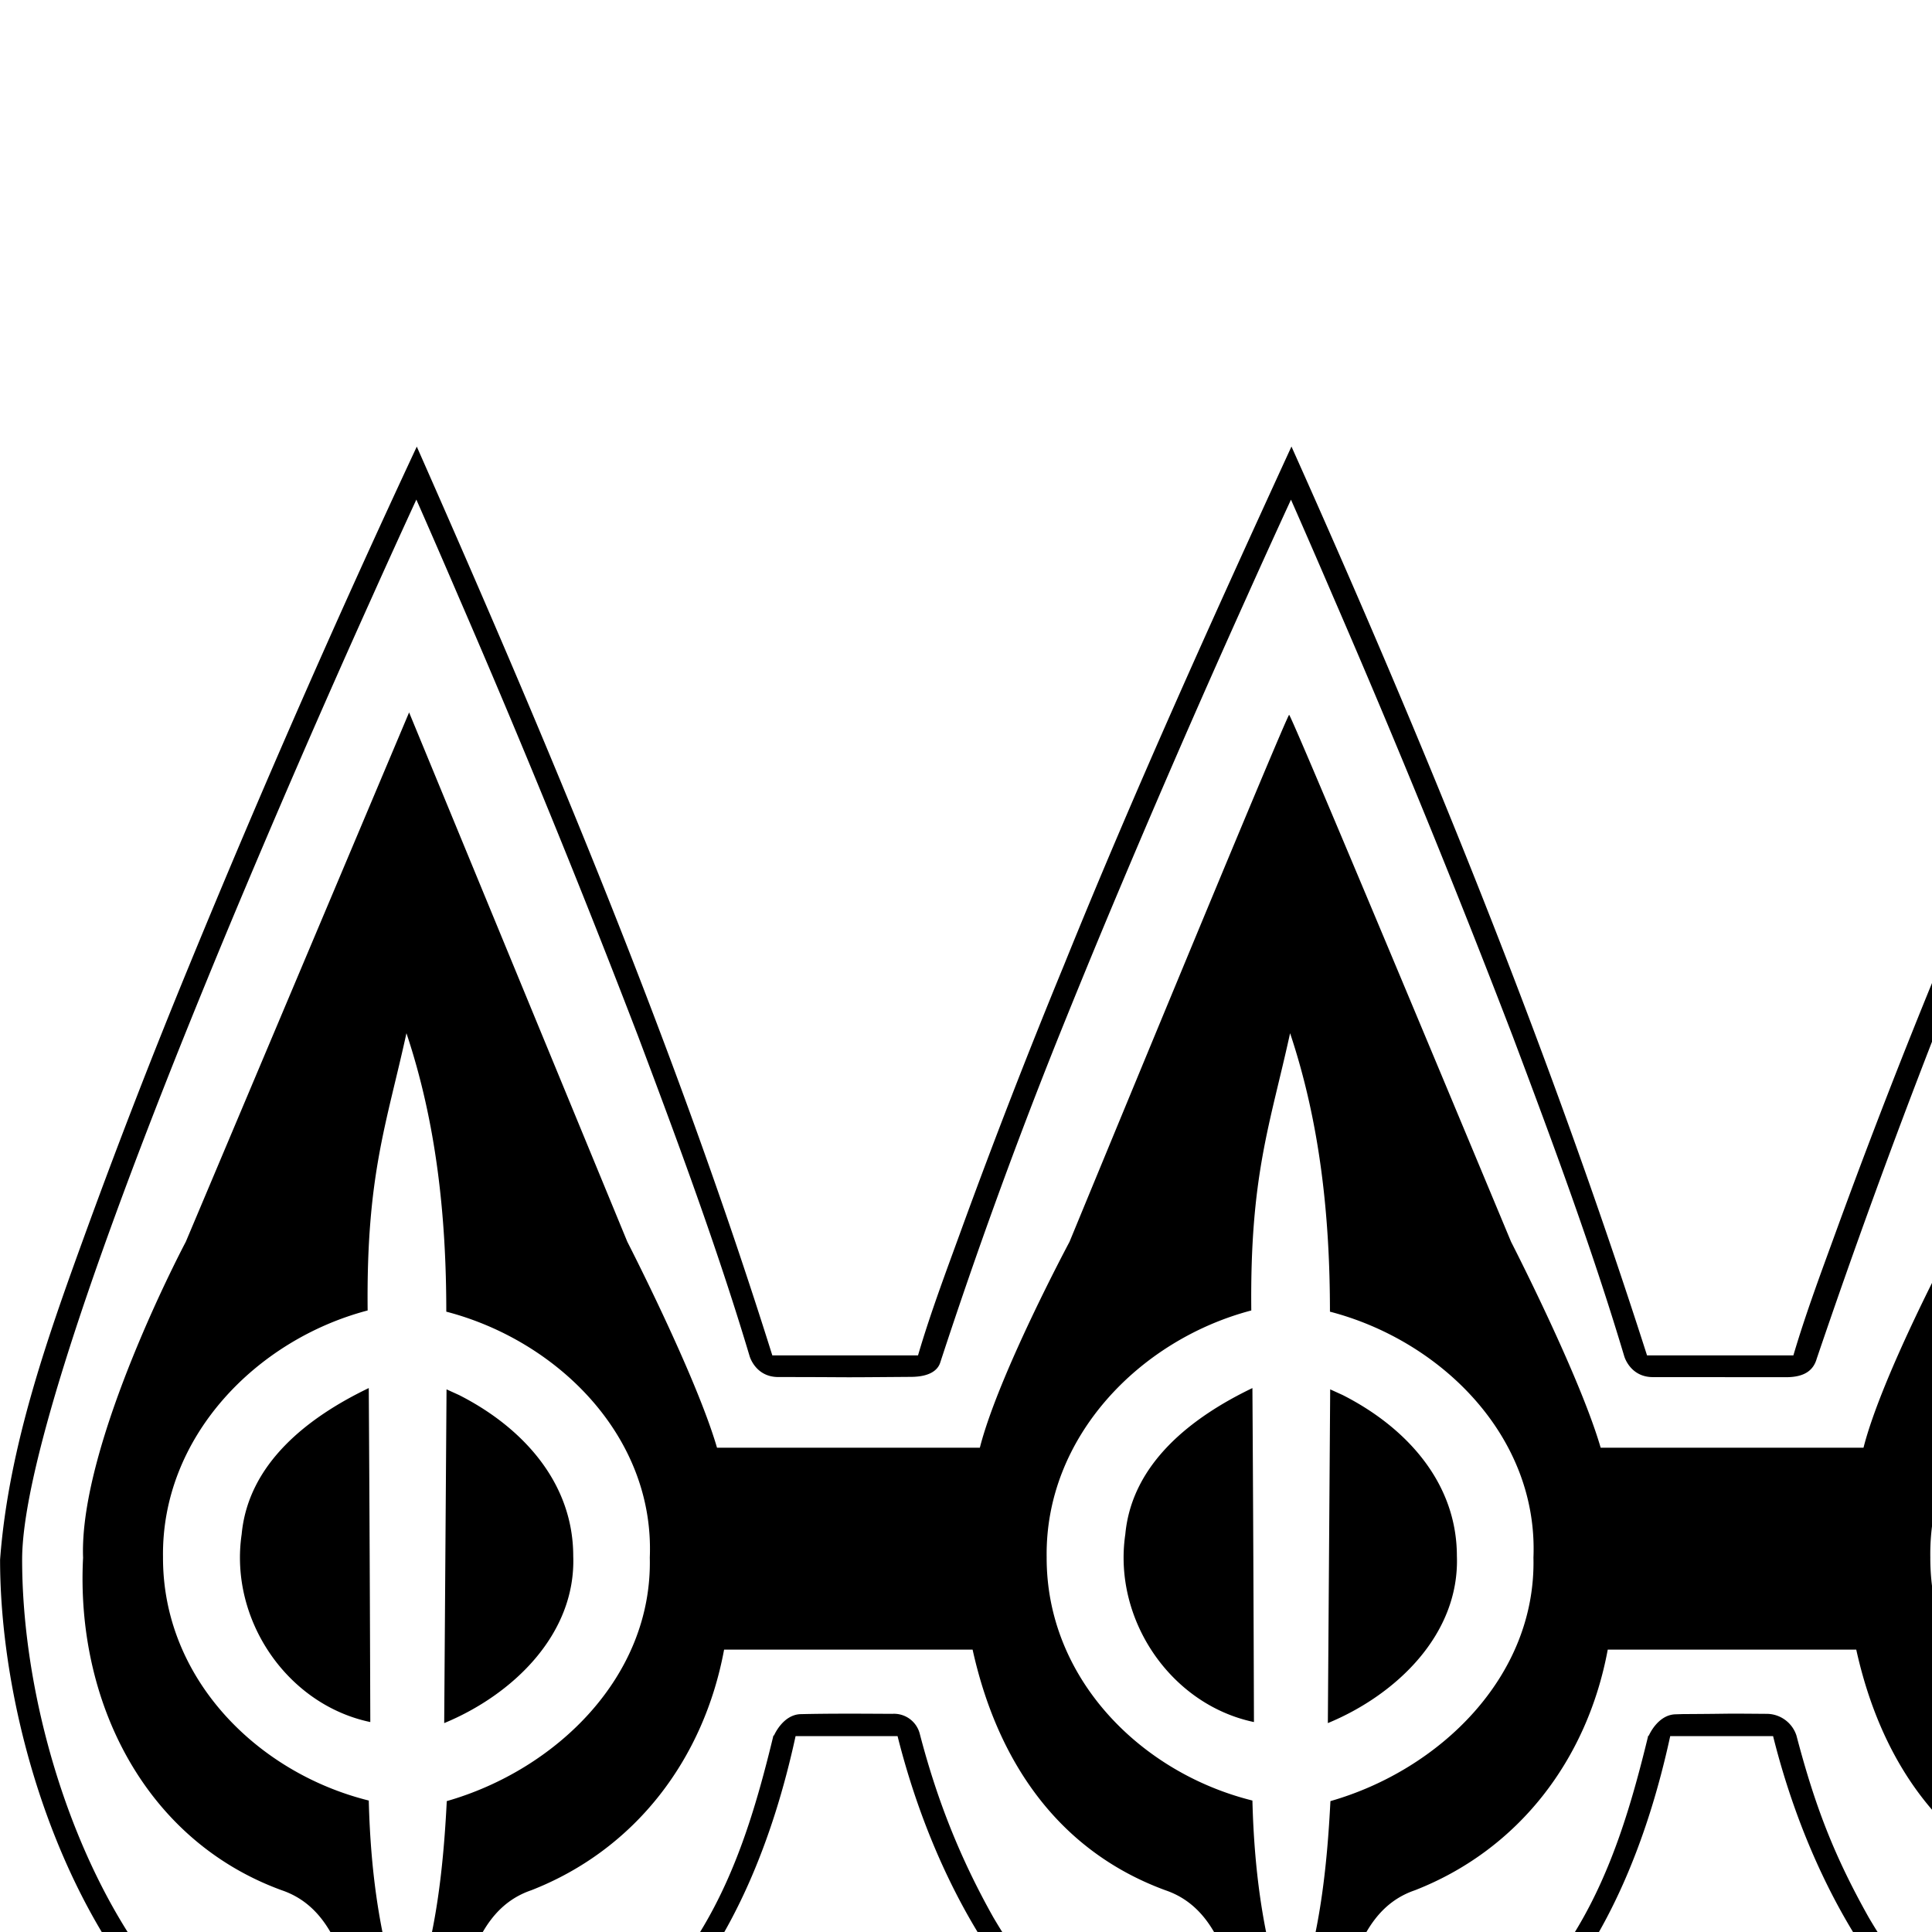 <svg xmlns="http://www.w3.org/2000/svg" width="100%" height="100%" viewBox="0 0 24 24"><path fill="currentColor" d="m27.005 8.88 2.741 6.546s1.328 2.502 1.276 3.925c.093 1.774-.759 3.507-2.467 4.13-.864.293-.832 1.467-1.203 2.163-.118.176-.216.219-.348.218a.42.42 0 0 1-.348-.218c-.365-.699-.339-1.87-1.203-2.163-1.352-.497-2.094-1.63-2.394-2.989h-3.087c-.251 1.357-1.099 2.482-2.394 2.989-.864.293-.832 1.467-1.203 2.163-.118.176-.216.219-.348.218a.42.42 0 0 1-.348-.218c-.365-.699-.339-1.87-1.203-2.163-1.352-.497-2.094-1.63-2.394-2.989H8.995c-.251 1.357-1.099 2.482-2.394 2.989-.864.293-.832 1.467-1.203 2.163-.118.176-.216.219-.348.218a.42.42 0 0 1-.348-.218c-.365-.699-.339-1.87-1.203-2.163-1.707-.623-2.559-2.356-2.467-4.13-.052-1.423 1.276-3.925 1.276-3.925L5.082 8.85l2.711 6.576s.852 1.659 1.114 2.558h3.265c.231-.908 1.114-2.558 1.114-2.558s2.698-6.546 2.728-6.546 2.757 6.546 2.757 6.546.852 1.659 1.113 2.558h3.265c.231-.908 1.113-2.558 1.113-2.558l2.744-6.546zm-10.979 3.955c-.249 1.136-.5 1.767-.482 3.444-1.386.365-2.563 1.574-2.542 3.064-.006 1.499 1.161 2.677 2.556 3.024.023.916.144 1.83.469 2.686.022-.091.063-.165.095-.253.271-.74.364-1.612.405-2.426 1.351-.386 2.557-1.544 2.522-3.025.061-1.505-1.148-2.696-2.528-3.055 0-1.174-.121-2.34-.495-3.459m.498 4.424.156.071c.782.397 1.417 1.081 1.418 1.999.035.977-.759 1.728-1.603 2.076zm-.966-.016v.004q.013 2.072.019 4.145c-1.035-.217-1.754-1.275-1.598-2.333.083-.886.832-1.457 1.579-1.816m11.445-4.408c-.249 1.136-.5 1.767-.482 3.444-1.386.365-2.563 1.574-2.542 3.064-.006 1.499 1.161 2.677 2.556 3.024.023.916.144 1.83.469 2.686.022-.091.063-.165.095-.253.272-.74.364-1.612.405-2.426 1.351-.386 2.557-1.544 2.522-3.025.061-1.505-1.148-2.696-2.528-3.055 0-1.174-.121-2.34-.495-3.459m.498 4.424.156.071c.782.397 1.417 1.081 1.418 1.999.035.977-.759 1.728-1.603 2.076zm-.967-.016v.004q.013 2.072.019 4.145c-1.035-.217-1.754-1.275-1.598-2.333.083-.886.832-1.457 1.579-1.816M5.049 12.835c-.249 1.136-.5 1.767-.482 3.444-1.386.365-2.563 1.574-2.542 3.064-.006 1.499 1.162 2.677 2.556 3.024.023.916.144 1.83.469 2.686.022-.091.063-.165.095-.253.272-.74.364-1.612.405-2.426 1.351-.386 2.557-1.544 2.522-3.025.061-1.505-1.148-2.696-2.528-3.055 0-1.174-.121-2.34-.495-3.459m.498 4.424.156.071c.782.397 1.417 1.081 1.418 1.999.035.977-.759 1.728-1.603 2.076zm-.966-.016v.004q.013 2.072.019 4.145c-1.035-.217-1.754-1.275-1.598-2.333.083-.886.832-1.457 1.579-1.816"/><path fill="currentColor" d="M5.177 5.547c1.634 3.699 3.205 7.429 4.417 11.29h1.81c.161-.549.365-1.084.56-1.622a86 86 0 0 1 1.248-3.213c.881-2.179 1.851-4.319 2.831-6.455 1.653 3.69 3.183 7.437 4.417 11.29h1.818c.162-.549.365-1.084.56-1.622a86 86 0 0 1 1.248-3.213c.881-2.179 1.851-4.319 2.831-6.455 1.635 3.631 3.248 7.348 4.483 11.134.321.889.573 2.282.596 2.731s-.041 1.144-.204 1.852l-.074.303c-.56 2.581-2.045 4.776-4.918 4.886-2.658-.071-4.194-2.562-4.774-4.886h-1.278c-.56 2.581-1.949 4.776-4.822 4.886-2.662-.071-4.193-2.562-4.776-4.886H9.883c-.56 2.581-1.949 4.776-4.822 4.886-3.451-.013-5.06-4.29-5.06-7.078.107-1.431.61-2.82 1.098-4.16a86 86 0 0 1 1.248-3.213 149 149 0 0 1 2.831-6.455zm21.734.661q-.28.608-.555 1.219a158 158 0 0 0-1.776 4.093 126 126 0 0 0-.556 1.359 97 97 0 0 0-1.456 3.999c-.041.145-.152.228-.372.23l-1.663-.001c-.284 0-.356-.259-.356-.259-.402-1.345-.891-2.661-1.385-3.974a138 138 0 0 0-2.229-5.457q-.26-.606-.526-1.21-.28.608-.554 1.219a158 158 0 0 0-1.776 4.093 126 126 0 0 0-.556 1.359 66 66 0 0 0-1.472 4.051c-.031.094-.134.174-.361.175-1.162.009-.534.003-1.65.002-.284 0-.356-.259-.356-.259-.402-1.345-.891-2.661-1.385-3.974a138 138 0 0 0-2.229-5.457q-.26-.606-.526-1.21-.28.608-.554 1.219a158 158 0 0 0-1.776 4.093 126 126 0 0 0-.556 1.359C1.015 16.046.275 18.358.275 19.373c0 1.451.438 3.147 1.198 4.442.881 1.5 2.104 2.358 3.59 2.364 1.592.006 2.813-.779 3.648-2.202.451-.745.694-1.579.897-2.418h.007s.106-.253.324-.265c.381-.009.763-.006 1.144-.004a.33.33 0 0 1 .342.245c.214.822.499 1.543.914 2.282.881 1.5 2.104 2.358 3.59 2.364 1.592.006 2.813-.779 3.648-2.202.451-.745.694-1.579.898-2.418h.007s.106-.253.324-.265l.099-.003c.75-.004.371-.008 1.034-.003a.39.39 0 0 1 .377.269c.228.867.46 1.48.898 2.26.881 1.5 2.104 2.358 3.59 2.364 1.592.006 2.834-.809 3.708-2.209.464-.743.73-1.572.933-2.412.187-.701.347-1.56.272-2.249-.187-1.72-.54-2.47-.544-2.482-.402-1.345-.948-2.631-1.442-3.944-.171-.446-.37-.927-.556-1.397-.539-1.355-1.158-2.727-1.735-4.07q-.26-.606-.526-1.21z"/></svg>